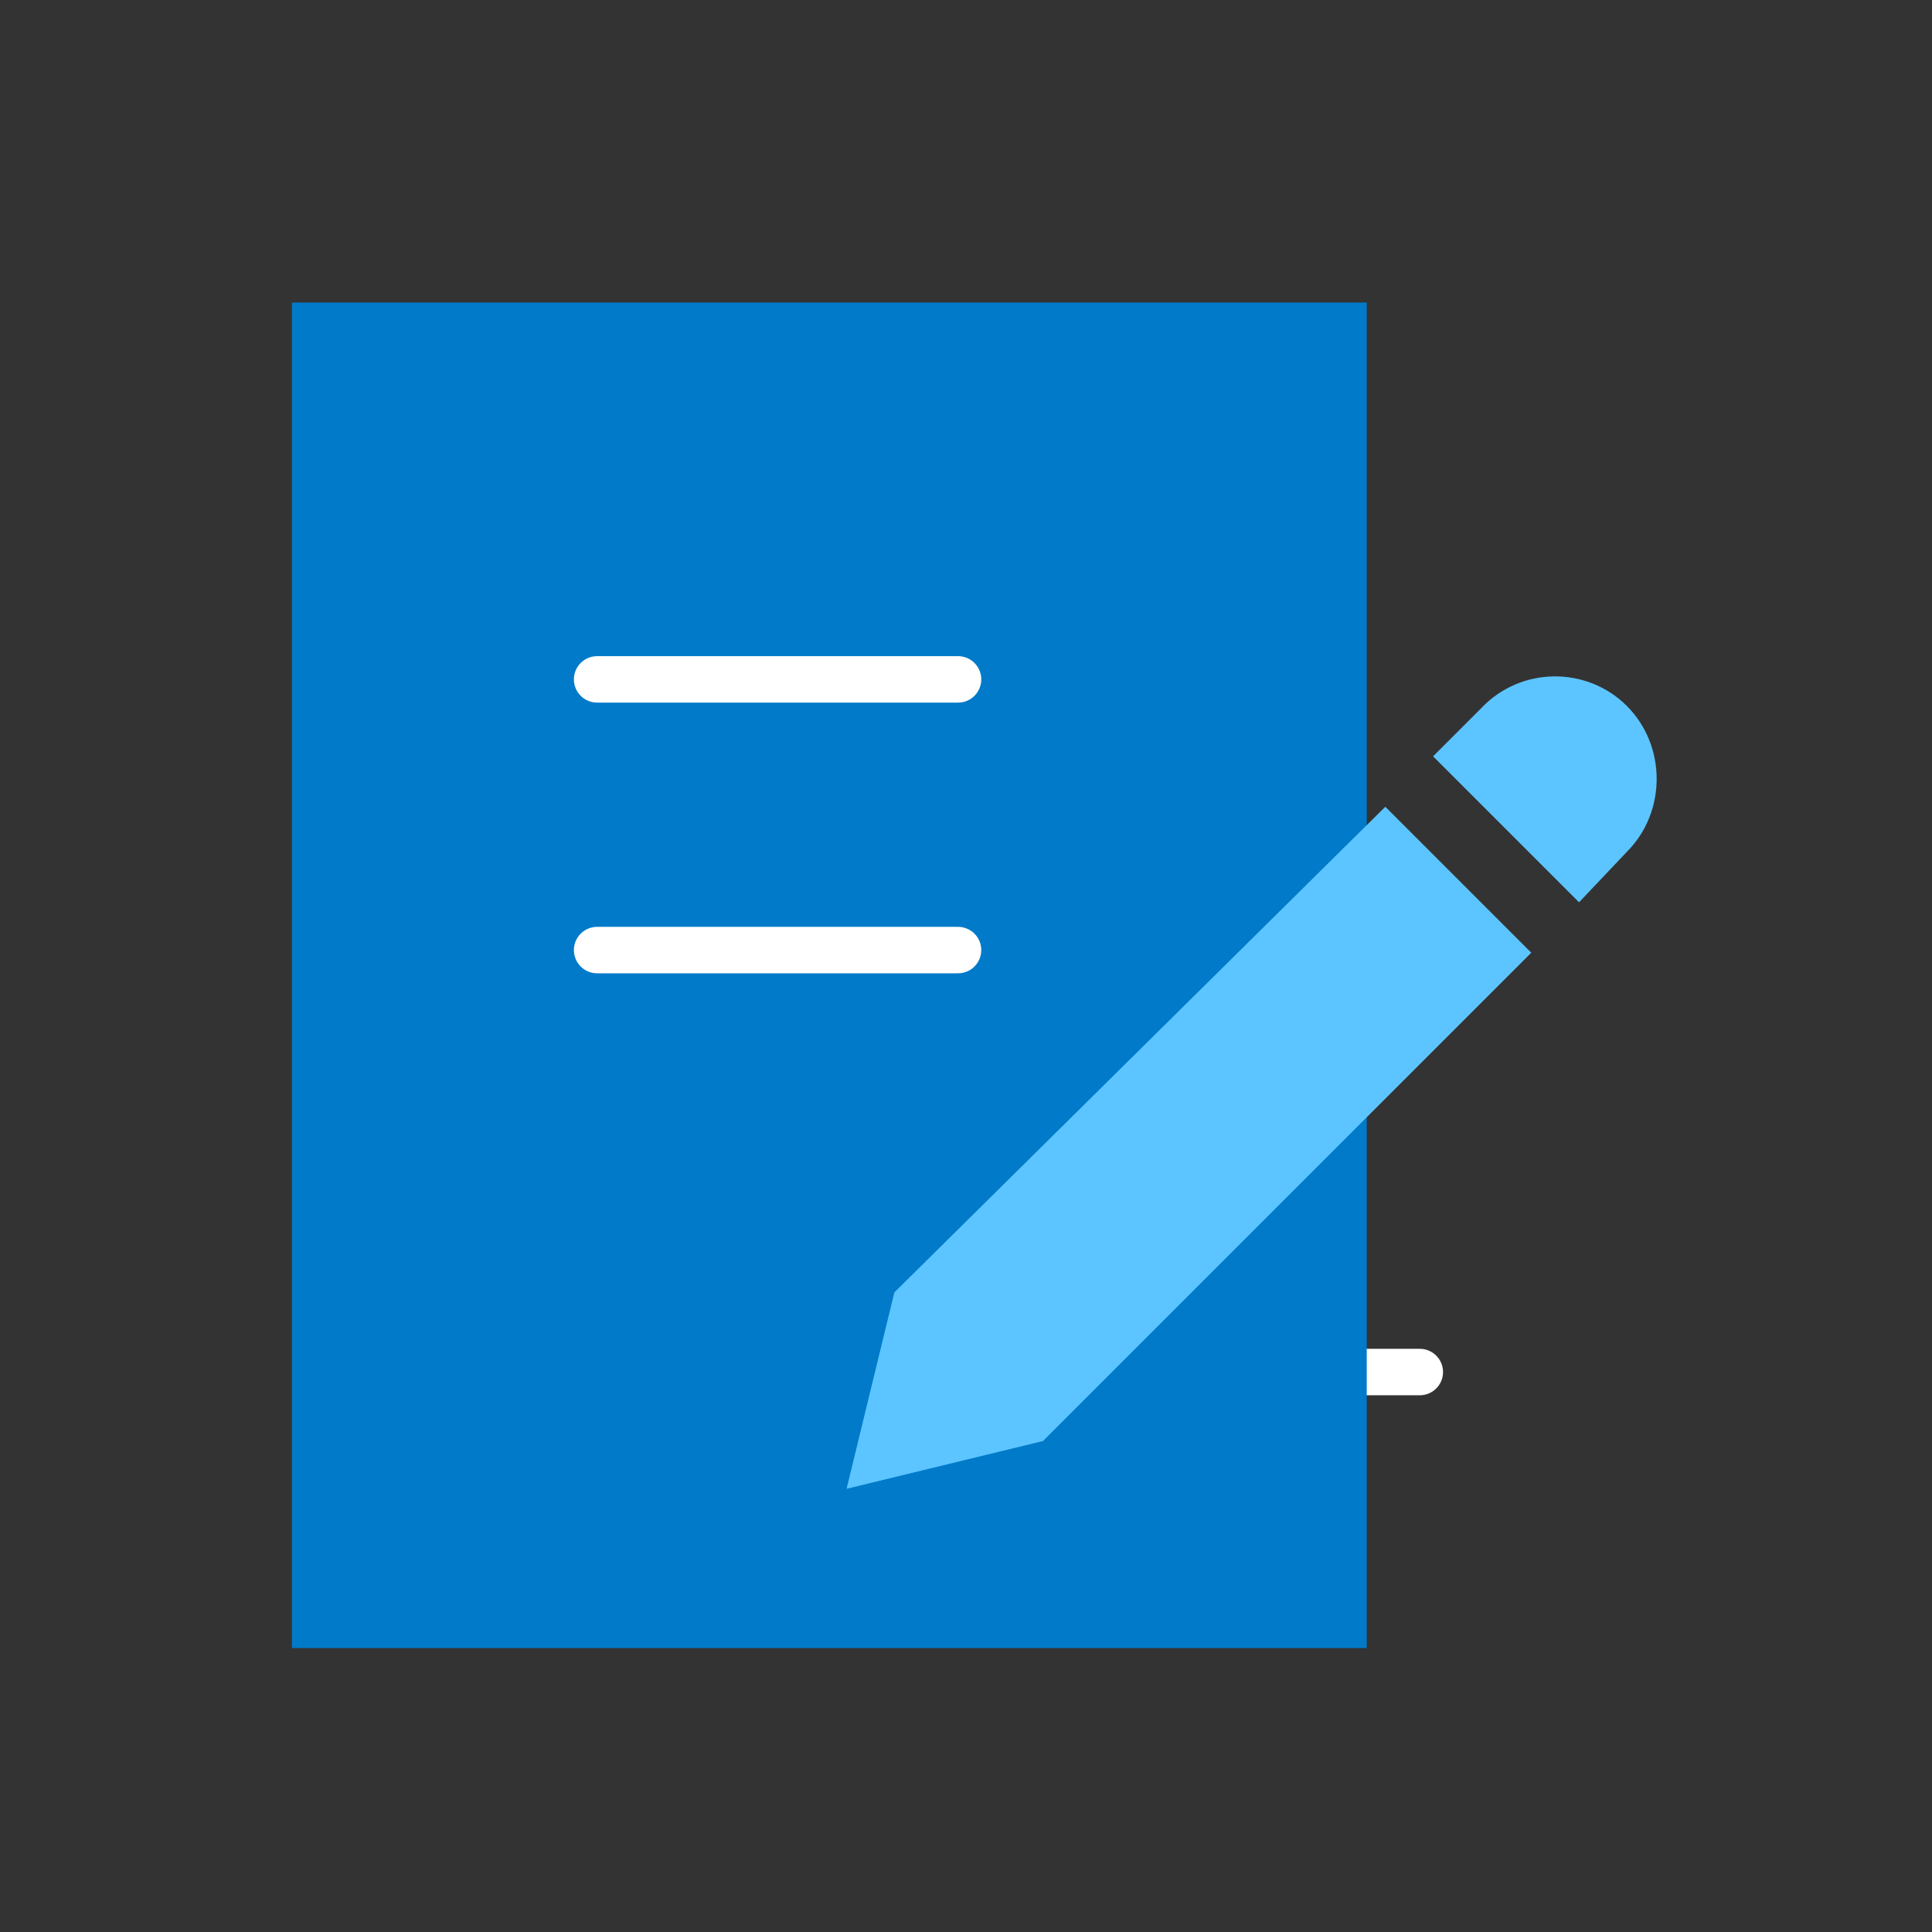 <?xml version="1.0" encoding="utf-8"?>
<!-- Generator: Adobe Illustrator 22.0.1, SVG Export Plug-In . SVG Version: 6.00 Build 0)  -->
<svg version="1.1" id="Layer_1" xmlns="http://www.w3.org/2000/svg" xmlns:xlink="http://www.w3.org/1999/xlink" x="0px" y="0px"
	 viewBox="0 0 72.8 72.8" style="enable-background:new 0 0 72.8 72.8;" xml:space="preserve">
<rect x="0" y="0" width="72.8" height="72.8" fill="#333333" stroke="none"/>
<style type="text/css">
	.st0{fill:none;stroke:#FFFFFF;stroke-width:1.75;stroke-linecap:round;stroke-miterlimit:10;}
	.st1{fill:#007AC9;}
	.st2{fill:none;stroke:#FFFFFF;stroke-width:1.75;stroke-linecap:round;stroke-linejoin:round;stroke-miterlimit:10;}
	.st3{fill:#5CC5FF;}
</style>
<title>svgs-2</title>
<line class="st0" x1="43.9" y1="51.7" x2="53.5" y2="51.7"/>
<g>
	<g>
		<g>
			<rect x="11" y="11.4" class="st1" width="40.5" height="50.7"/>
		</g>
		<line class="st2" x1="22.5" y1="25.6" x2="36.1" y2="25.6"/>
		<line class="st2" x1="22.5" y1="35.8" x2="36.1" y2="35.8"/>
	</g>
	<g>
		<g>
			<path class="st3" d="M61.3,26.6c1.5,1.5,1.5,4,0,5.5L59.5,34l-5.5-5.5l1.8-1.8C57.3,25.1,59.8,25.1,61.3,26.6L61.3,26.6z
				 M33.7,48.7l-1.8,7.4l7.4-1.8l18.4-18.4l-5.5-5.5L33.7,48.7z M52,45.1"/>
		</g>
	</g>
</g>
</svg>
